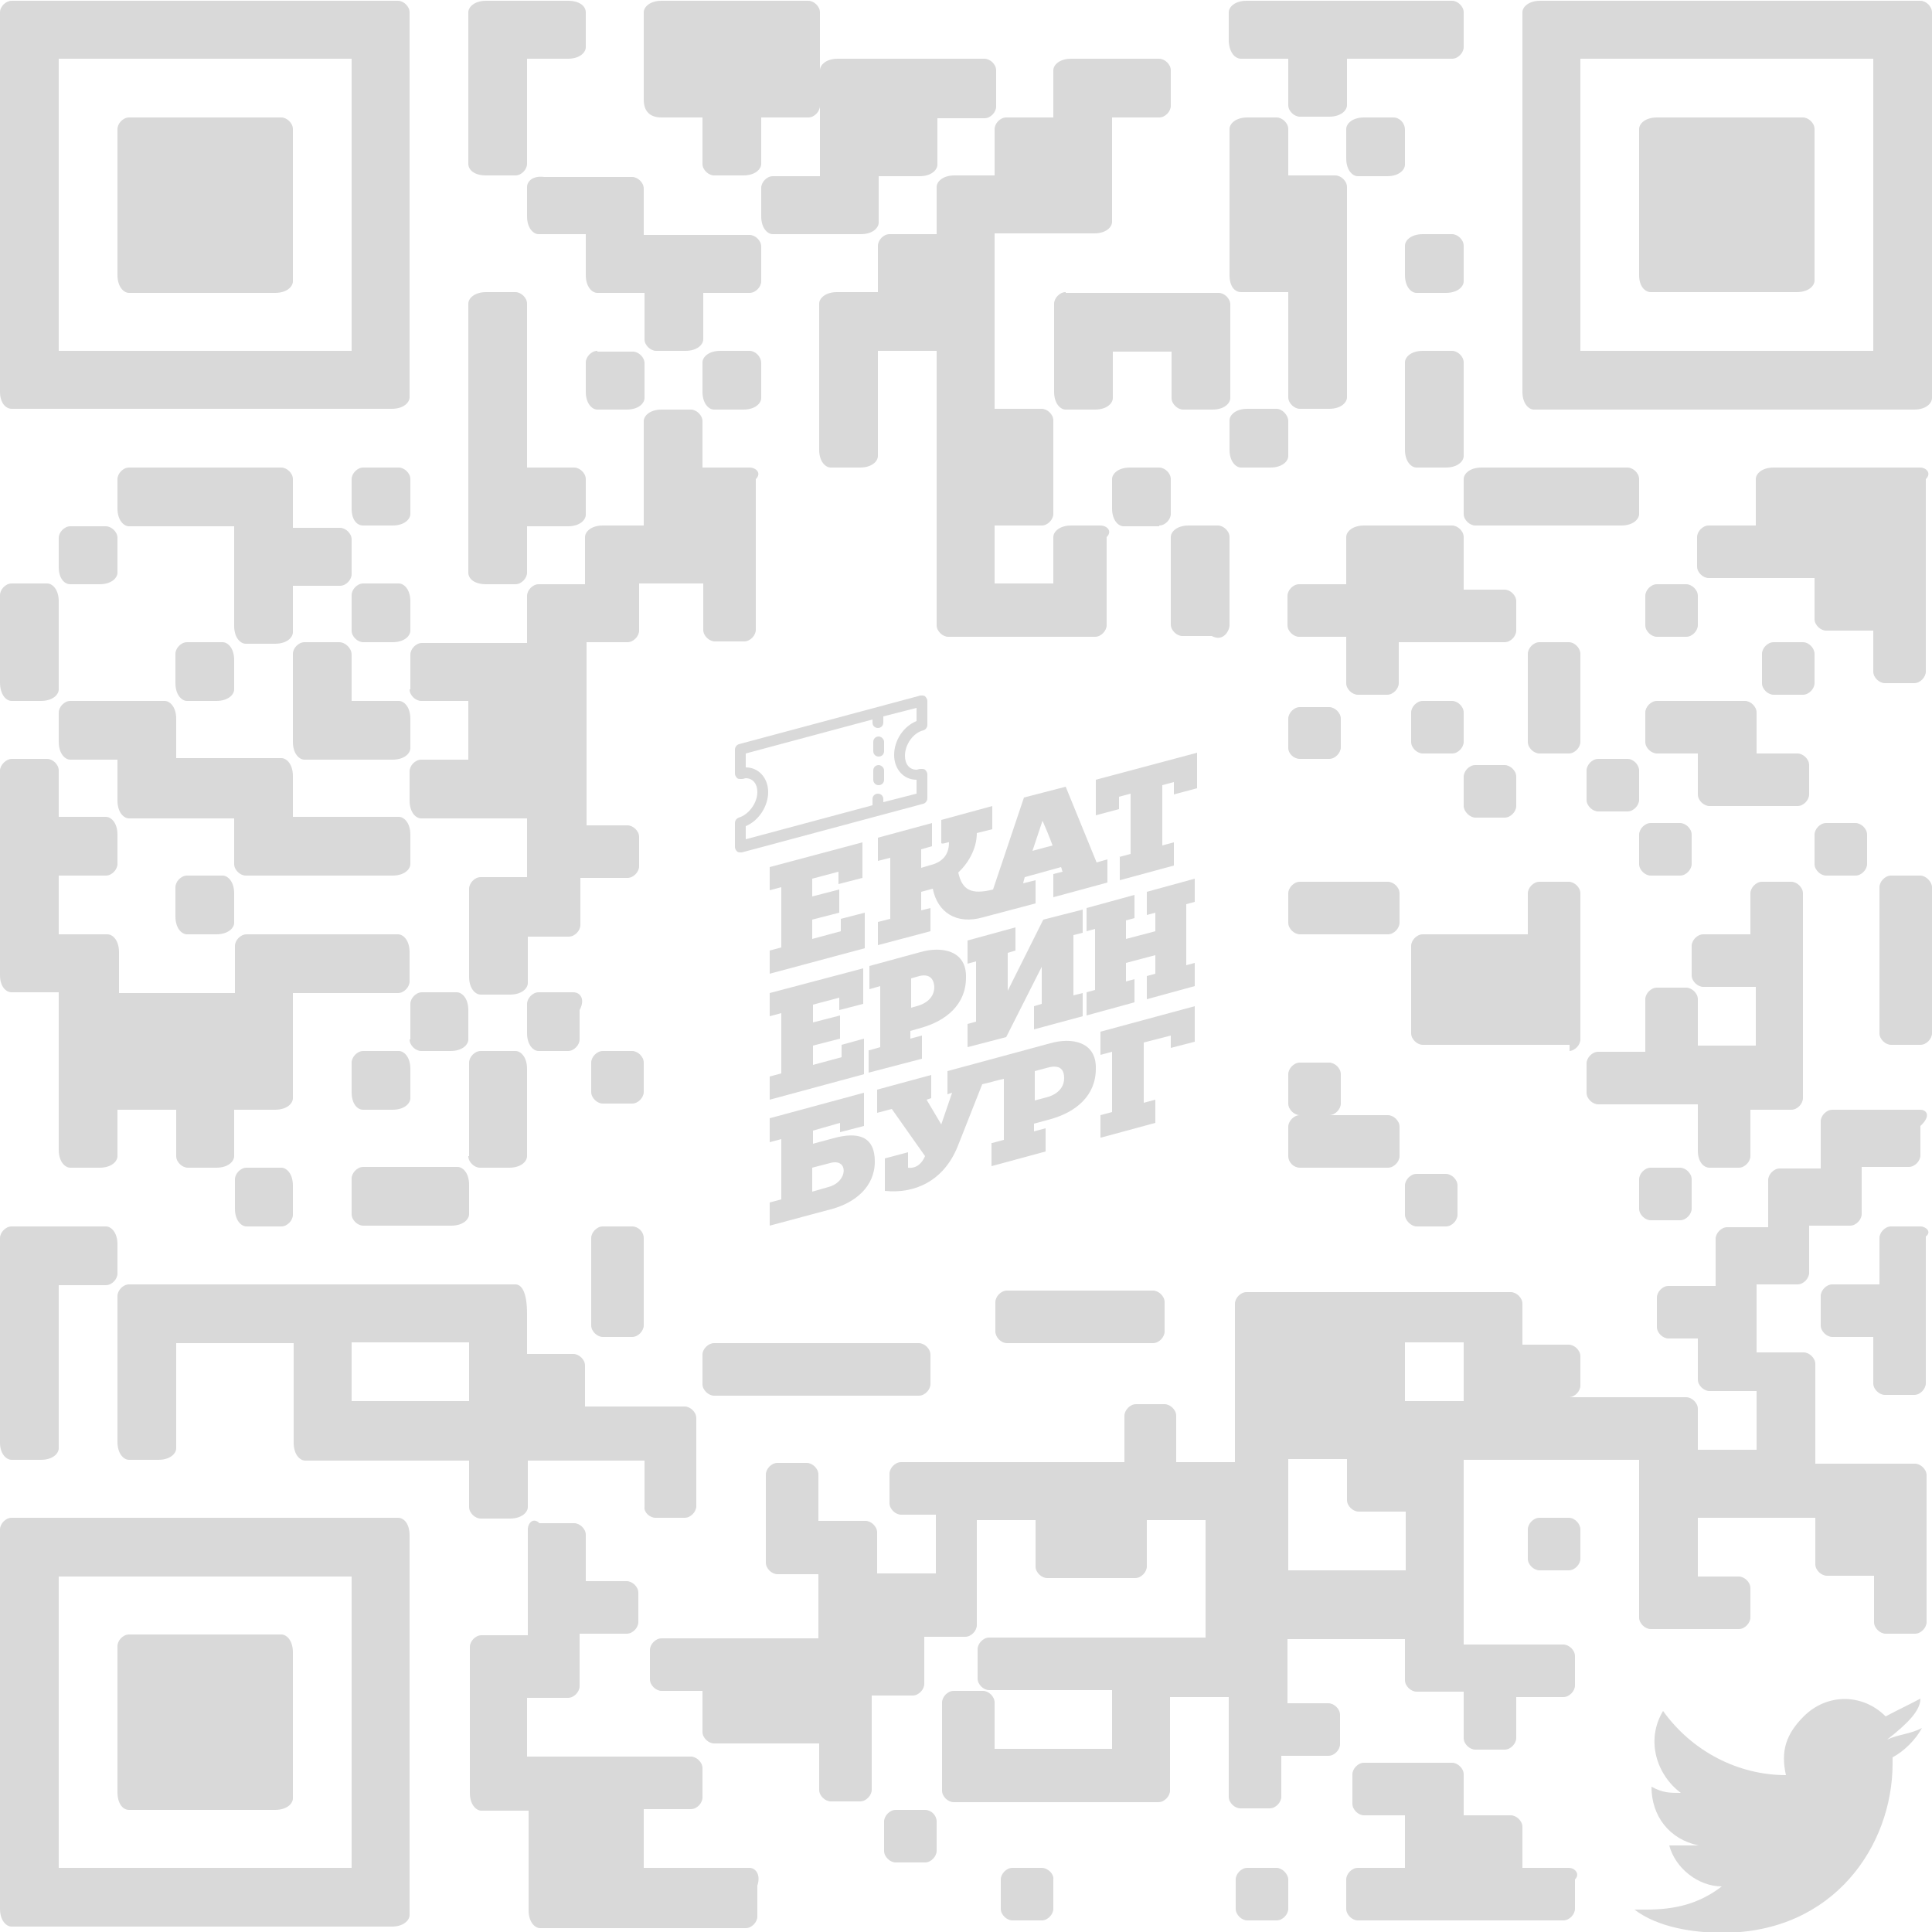 <?xml version="1.0" encoding="utf-8"?>
<!-- Generator: Adobe Illustrator 24.0.1, SVG Export Plug-In . SVG Version: 6.00 Build 0)  -->
<svg version="1.1" id="Слой_1" xmlns="http://www.w3.org/2000/svg" xmlns:xlink="http://www.w3.org/1999/xlink" x="0px" y="0px"
	 viewBox="0 0 250 250" style="enable-background:new 0 0 250 250;" xml:space="preserve">
<style type="text/css">
	.st0{fill:#D9D9D9;}
	.st1{fill-rule:evenodd;clip-rule:evenodd;fill:#D9D9D9;}
</style>
<path class="st0" d="M248.5,219.8c-1.5,0.8-3,1.5-4.5,2.3c-3-3-7.6-3-10.6,0c-2.3,2.3-3,4.5-2.3,7.6c-6.1,0-12.1-3-15.9-8.3
	c-2.3,3.8-0.8,8.3,2.3,10.6c-1.5,0-2.3,0-3.8-0.8l0,0c0,3.8,2.3,6.8,6.1,7.6c-0.8,0-2.3,0-3.8,0c0.8,3,3.8,5.3,6.8,5.3
	c-3,2.3-6.1,3-9.8,3c-0.8,0-1.5,0-1.5,0c3,2.3,7.6,3,11.4,3c14.4,0,22-11.3,22-21.9v-0.8c1.5-0.8,3-2.3,3.8-3.8
	c-1.5,0.8-3,0.8-4.5,1.5C247,222.9,248.5,221.3,248.5,219.8z"/>
<path class="st0" d="M1.5,52.9h49.2c1.5,0,2.3-0.8,2.3-1.5V1.6c0-0.8-0.8-1.5-1.5-1.5h-50C0.8,0.1,0,0.8,0,1.6v49.1
	C0,52.2,0.8,52.9,1.5,52.9z M7.6,7.6h37.9v37.8H7.6V7.6z"/>
<path class="st0" d="M36.4,15.2H16.7c-0.8,0-1.5,0.8-1.5,1.5v18.9c0,1.5,0.8,2.3,1.5,2.3h18.9c1.5,0,2.3-0.8,2.3-1.5V16.7
	C37.9,15.9,37.1,15.2,36.4,15.2z"/>
<path class="st0" d="M51.5,196.4h-50c-0.8,0-1.5,0.8-1.5,1.5V247c0,1.5,0.8,2.3,1.5,2.3h49.2c1.5,0,2.3-0.8,2.3-1.5v-49.1
	C53,197.2,52.3,196.4,51.5,196.4z M45.5,241.7H7.6V204h37.9V241.7z"/>
<path class="st0" d="M16.7,234.2h18.9c1.5,0,2.3-0.8,2.3-1.5v-18.9c0-1.5-0.8-2.3-1.5-2.3H16.7c-0.8,0-1.5,0.8-1.5,1.5v18.9
	C15.2,233.4,15.9,234.2,16.7,234.2z"/>
<path class="st0" d="M248.5,0.1h-49.2c-1.5,0-2.3,0.8-2.3,1.5v49.1c0,1.5,0.8,2.3,1.5,2.3h49.2c1.5,0,2.3-0.8,2.3-1.5V1.6
	C250,0.8,249.2,0.1,248.5,0.1z M242.4,45.4h-37.9V7.6h37.9V45.4z"/>
<path class="st0" d="M213.6,37.8h18.9c1.5,0,2.3-0.8,2.3-1.5V16.7c0-0.8-0.8-1.5-1.5-1.5h-18.9c-1.5,0-2.3,0.8-2.3,1.5v18.9
	C212.1,37.1,212.9,37.8,213.6,37.8z"/>
<path class="st0" d="M60.6,21.2c0,0.8,0.8,1.5,2.3,1.5h3.8c0.8,0,1.5-0.8,1.5-1.5V7.6h5.3c1.5,0,2.3-0.8,2.3-1.5V1.6
	c0-0.8-0.8-1.5-2.3-1.5h-7.6h-3l0,0c-1.5,0-2.3,0.8-2.3,1.5v3.8l0,0V21.2z"/>
<path class="st0" d="M85.6,15.2h5.3v6c0,0.8,0.8,1.5,1.5,1.5h3.8c1.5,0,2.3-0.8,2.3-1.5v-6h6.1c0.8,0,1.5-0.8,1.5-1.5v3.8v3.8v1.5
	H100c-0.8,0-1.5,0.8-1.5,1.5V28c0,1.5,0.8,2.3,1.5,2.3h7.6h3.8c1.5,0,2.3-0.8,2.3-1.5v-4.5v-1.5h1.5h3.8c1.5,0,2.3-0.8,2.3-1.5v-4.5
	v-1.5h6.1c0.8,0,1.5-0.8,1.5-1.5V9.1c0-0.8-0.8-1.5-1.5-1.5h-7.6h-3.8h-3.8h-3.8c-1.5,0-2.3,0.8-2.3,1.5V1.6c0-0.8-0.8-1.5-1.5-1.5
	H97h-3.8h-7.6c-1.5,0-2.3,0.8-2.3,1.5v11.3C83.3,14.4,84.1,15.2,85.6,15.2z"/>
<path class="st0" d="M77.3,45.4c-0.8,0-1.5,0.8-1.5,1.5v3.8c0,1.5,0.8,2.3,1.5,2.3h3.8c1.5,0,2.3-0.8,2.3-1.5v-4.5
	c0-0.8-0.8-1.5-1.5-1.5H77.3z"/>
<path class="st0" d="M97,45.4h-3.8c-1.5,0-2.3,0.8-2.3,1.5v3.8c0,1.5,0.8,2.3,1.5,2.3h3.8c1.5,0,2.3-0.8,2.3-1.5v-4.5
	C98.5,46.1,97.7,45.4,97,45.4z"/>
<path class="st0" d="M150,68c0.8,0,1.5-0.8,1.5-1.5V62c0-0.8-0.8-1.5-1.5-1.5h-3.8c-1.5,0-2.3,0.8-2.3,1.5v3.8
	c0,1.5,0.8,2.3,1.5,2.3H150z"/>
<path class="st0" d="M165.2,52.9h-3.8c-1.5,0-2.3,0.8-2.3,1.5v3.8c0,1.5,0.8,2.3,1.5,2.3h3.8c1.5,0,2.3-0.8,2.3-1.5v-4.5
	C166.7,53.7,165.9,52.9,165.2,52.9z"/>
<path class="st0" d="M189.4,31.8c0-0.8-0.8-1.5-1.5-1.5h-3.8c-1.5,0-2.3,0.8-2.3,1.5v3.8c0,1.5,0.8,2.3,1.5,2.3h3.8
	c1.5,0,2.3-0.8,2.3-1.5V31.8z"/>
<path class="st0" d="M189.4,66.5c0,0.8,0.8,1.5,1.5,1.5h18.9c1.5,0,2.3-0.8,2.3-1.5V62c0-0.8-0.8-1.5-1.5-1.5h-18.9
	c-1.5,0-2.3,0.8-2.3,1.5V66.5z"/>
<path class="st0" d="M248.5,60.5h-3.8h-3.8h-3.8h-3.8h-3.8c-1.5,0-2.3,0.8-2.3,1.5v3.8V68h-6.1c-0.8,0-1.5,0.8-1.5,1.5v3.8
	c0,0.8,0.8,1.5,1.5,1.5h7.6h3.8h2.3v1.5v3.8c0,0.8,0.8,1.5,1.5,1.5h3.8h2.3v1.5v3.8c0,0.8,0.8,1.5,1.5,1.5h3.8
	c0.8,0,1.5-0.8,1.5-1.5v-3.8v-3.8v-3.8v-1.5v-4.5v-3V62C250,61.2,249.2,60.5,248.5,60.5z"/>
<path class="st0" d="M248.5,113.3h-3.8c-0.8,0-1.5,0.8-1.5,1.5v18.9c0,0.8,0.8,1.5,1.5,1.5h3.8c0.8,0,1.5-0.8,1.5-1.5v-18.9
	C250,114.1,249.2,113.3,248.5,113.3z"/>
<path class="st0" d="M187.9,45.4h-3.8c-1.5,0-2.3,0.8-2.3,1.5v11.3c0,1.5,0.8,2.3,1.5,2.3h3.8c1.5,0,2.3-0.8,2.3-1.5V46.9
	C189.4,46.1,188.6,45.4,187.9,45.4z"/>
<path class="st0" d="M180.3,15.2h-3.8c-1.5,0-2.3,0.8-2.3,1.5v3.8c0,1.5,0.8,2.3,1.5,2.3h3.8c1.5,0,2.3-0.8,2.3-1.5v-4.5
	C181.8,15.9,181.1,15.2,180.3,15.2z"/>
<path class="st0" d="M160.6,7.6h6.1v6c0,0.8,0.8,1.5,1.5,1.5h3.8c1.5,0,2.3-0.8,2.3-1.5v-6h13.6c0.8,0,1.5-0.8,1.5-1.5V1.6
	c0-0.8-0.8-1.5-1.5-1.5h-15.2h-3.8h-7.6c-1.5,0-2.3,0.8-2.3,1.5v3.8C159.1,6.8,159.8,7.6,160.6,7.6z"/>
<path class="st0" d="M160.6,37.8h3.8h2.3v13.6c0,0.8,0.8,1.5,1.5,1.5h3.8c1.5,0,2.3-0.8,2.3-1.5V36.3V24.2c0-0.8-0.8-1.5-1.5-1.5
	h-3.8h-2.3v-6c0-0.8-0.8-1.5-1.5-1.5h-3.8c-1.5,0-2.3,0.8-2.3,1.5v7.6v11.3C159.1,37.1,159.8,37.8,160.6,37.8z"/>
<path class="st0" d="M159.1,80.9V69.5c0-0.8-0.8-1.5-1.5-1.5h-3.8c-1.5,0-2.3,0.8-2.3,1.5v11.3c0,0.8,0.8,1.5,1.5,1.5h3.8
	C158.3,83.1,159.1,81.6,159.1,80.9z"/>
<path class="st0" d="M137.9,37.8c-0.8,0-1.5,0.8-1.5,1.5v3.8v7.6c0,1.5,0.8,2.3,1.5,2.3h3.8c1.5,0,2.3-0.8,2.3-1.5v-6h7.6v6
	c0,0.8,0.8,1.5,1.5,1.5h3.8c1.5,0,2.3-0.8,2.3-1.5v-7.6v-4.5c0-0.8-0.8-1.5-1.5-1.5h-3.8h-11.4H137.9z"/>
<path class="st0" d="M53,89.2c0,0.8,0.8,1.5,1.5,1.5h6.1v7.6h-6.1c-0.8,0-1.5,0.8-1.5,1.5v3.8c0,1.5,0.8,2.3,1.5,2.3h7.6h3.8h2.3
	v1.5v3.8v2.3h-1.5h-4.5c-0.8,0-1.5,0.8-1.5,1.5v3.8v7.6c0,1.5,0.8,2.3,1.5,2.3h3.8c1.5,0,2.3-0.8,2.3-1.5v-6h1.5h3.8
	c0.8,0,1.5-0.8,1.5-1.5v-3.8v-2.3h6.1c0.8,0,1.5-0.8,1.5-1.5v-3.8c0-0.8-0.8-1.5-1.5-1.5h-5.3V105v-3.8V89.9v-3.8v-3h1.5h3.8
	c0.8,0,1.5-0.8,1.5-1.5v-3.8v-2.3h1.5h3.8h3v6c0,0.8,0.8,1.5,1.5,1.5h3.8c0.8,0,1.5-0.8,1.5-1.5v-7.6v-4.5V62c0.8-0.8,0-1.5-0.8-1.5
	l0,0h-3.8h-2.3v-6c0-0.8-0.8-1.5-1.5-1.5h-3.8c-1.5,0-2.3,0.8-2.3,1.5V62v3.8V68h-1.5H78c-1.5,0-2.3,0.8-2.3,1.5v3.8v2.3h-1.5h-4.5
	c-0.8,0-1.5,0.8-1.5,1.5v3.8v2.3h-1.5h-4.5h-7.6c-0.8,0-1.5,0.8-1.5,1.5V89.2z"/>
<path class="st0" d="M45.5,81.6c0,0.8,0.8,1.5,1.5,1.5h3.8c1.5,0,2.3-0.8,2.3-1.5v-3.8c0-1.5-0.8-2.3-1.5-2.3H47
	c-0.8,0-1.5,0.8-1.5,1.5V81.6z"/>
<path class="st0" d="M24.2,113.3c-0.8,0-1.5,0.8-1.5,1.5v3.8c0,1.5,0.8,2.3,1.5,2.3H28c1.5,0,2.3-0.8,2.3-1.5v-3.8
	c0-1.5-0.8-2.3-1.5-2.3H24.2z"/>
<path class="st0" d="M36.4,158.7c0.8,0,1.5-0.8,1.5-1.5v-3.8c0-1.5-0.8-2.3-1.5-2.3h-4.5c-0.8,0-1.5,0.8-1.5,1.5v3.8
	c0,1.5,0.8,2.3,1.5,2.3H36.4z"/>
<path class="st0" d="M47,143.6h3.8c1.5,0,2.3-0.8,2.3-1.5v-3.8c0-1.5-0.8-2.3-1.5-2.3H47c-0.8,0-1.5,0.8-1.5,1.5v3.8
	C45.5,142.8,46.2,143.6,47,143.6z"/>
<path class="st0" d="M45.5,157.1c0,0.8,0.8,1.5,1.5,1.5h11.4c1.5,0,2.3-0.8,2.3-1.5v-3.8c0-1.5-0.8-2.3-1.5-2.3H47
	c-0.8,0-1.5,0.8-1.5,1.5V157.1z"/>
<path class="st0" d="M53,134.5c0,0.8,0.8,1.5,1.5,1.5h3.8c1.5,0,2.3-0.8,2.3-1.5v-3.8c0-1.5-0.8-2.3-1.5-2.3h-4.5
	c-0.8,0-1.5,0.8-1.5,1.5V134.5z"/>
<path class="st0" d="M60.6,149.6c0,0.8,0.8,1.5,1.5,1.5h3.8c1.5,0,2.3-0.8,2.3-1.5v-11.3c0-1.5-0.8-2.3-1.5-2.3h-4.5
	c-0.8,0-1.5,0.8-1.5,1.5V149.6z"/>
<path class="st0" d="M81.8,158.7H78c-0.8,0-1.5,0.8-1.5,1.5v11.3c0,0.8,0.8,1.5,1.5,1.5h3.8c0.8,0,1.5-0.8,1.5-1.5v-11.3
	C83.3,159.4,82.6,158.7,81.8,158.7z"/>
<path class="st0" d="M97,241.7H83.3v-7.6h6.1c0.8,0,1.5-0.8,1.5-1.5v-3.8c0-0.8-0.8-1.5-1.5-1.5h-7.6H69.7h-1.5v-7.6h1.5h3.8
	c0.8,0,1.5-0.8,1.5-1.5v-3.8v-3h6.1c0.8,0,1.5-0.8,1.5-1.5v-3.8c0-0.8-0.8-1.5-1.5-1.5h-5.3v-6c0-0.8-0.8-1.5-1.5-1.5h-4.5
	c-0.8-0.8-1.5,0-1.5,0.8v7.6v3.8v2.3h-1.5h-4.5c-0.8,0-1.5,0.8-1.5,1.5v3.8v11.3v3.8c0,1.5,0.8,2.3,1.5,2.3h3.8h2.3v9.1v3.8
	c0,1.5,0.8,2.3,1.5,2.3h11.4h15.2c0.8,0,1.5-0.8,1.5-1.5V244C98.5,242.5,97.7,241.7,97,241.7z"/>
<path class="st0" d="M84.8,196.4h3.8c0.8,0,1.5-0.8,1.5-1.5v-7.6v-3.8c0-0.8-0.8-1.5-1.5-1.5h-3.8h-9.1v-1.5v-3.8
	c0-0.8-0.8-1.5-1.5-1.5h-4.5h-1.5v-1.5V170c0-3-0.8-3.8-1.5-3.8h-4.5H43.9h-4.5H21.2h-4.5c-0.8,0-1.5,0.8-1.5,1.5v3.8v15.1
	c0,1.5,0.8,2.3,1.5,2.3h3.8c1.5,0,2.3-0.8,2.3-1.5v-13.6h15.2v9.1v3.8c0,1.5,0.8,2.3,1.5,2.3h3.8h17.4v6c0,0.8,0.8,1.5,1.5,1.5h3.8
	c1.5,0,2.3-0.8,2.3-1.5v-6h1.5h3.8h9.8v6C83.3,195.7,84.1,196.4,84.8,196.4z M45.5,181.3v-7.6h15.2v1.5v3.8v2.3H45.5z"/>
<path class="st0" d="M74.2,128.4h-4.5c-0.8,0-1.5,0.8-1.5,1.5v3.8c0,1.5,0.8,2.3,1.5,2.3h3.8c0.8,0,1.5-0.8,1.5-1.5v-3.8
	C75.8,129.2,75,128.4,74.2,128.4z"/>
<path class="st0" d="M83.3,137.5c0-0.8-0.8-1.5-1.5-1.5H78c-0.8,0-1.5,0.8-1.5,1.5v3.8c0,0.8,0.8,1.5,1.5,1.5h3.8
	c0.8,0,1.5-0.8,1.5-1.5V137.5z"/>
<path class="st0" d="M119.7,234.2h-3.8c-0.8,0-1.5,0.8-1.5,1.5v3.8c0,0.8,0.8,1.5,1.5,1.5h3.8c0.8,0,1.5-0.8,1.5-1.5v-3.8
	C121.2,234.9,120.5,234.2,119.7,234.2z"/>
<path class="st0" d="M134.8,241.7h-3.8c-0.8,0-1.5,0.8-1.5,1.5v3.8c0,0.8,0.8,1.5,1.5,1.5h3.8c0.8,0,1.5-0.8,1.5-1.5v-3.8
	C136.4,242.5,135.6,241.7,134.8,241.7z"/>
<path class="st0" d="M165.2,241.7h-3.8c-0.8,0-1.5,0.8-1.5,1.5v3.8c0,0.8,0.8,1.5,1.5,1.5h3.8c0.8,0,1.5-0.8,1.5-1.5v-3.8
	C166.7,242.5,165.9,241.7,165.2,241.7z"/>
<path class="st0" d="M203,196.4h-3.8c-0.8,0-1.5,0.8-1.5,1.5v3.8c0,0.8,0.8,1.5,1.5,1.5h3.8c0.8,0,1.5-0.8,1.5-1.5v-3.8
	C204.5,197.2,203.8,196.4,203,196.4z"/>
<path class="st0" d="M183.3,158.7h3.8c0.8,0,1.5-0.8,1.5-1.5v-3.8c0-0.8-0.8-1.5-1.5-1.5h-3.8c-0.8,0-1.5,0.8-1.5,1.5v3.8
	C181.8,157.9,182.6,158.7,183.3,158.7z"/>
<path class="st0" d="M213.6,151.1c-0.8,0-1.5,0.8-1.5,1.5v3.8c0,0.8,0.8,1.5,1.5,1.5h3.8c0.8,0,1.5-0.8,1.5-1.5v-3.8
	c0-0.8-0.8-1.5-1.5-1.5H213.6z"/>
<path class="st0" d="M248.5,143.6h-7.6h-3.8c-0.8,0-1.5,0.8-1.5,1.5v3.8v2.3h-1.5h-3.8c-0.8,0-1.5,0.8-1.5,1.5v3.8v2.3h-1.5h-3.8
	c-0.8,0-1.5,0.8-1.5,1.5v3.8v2.3h-6.1c-0.8,0-1.5,0.8-1.5,1.5v3.8c0,0.8,0.8,1.5,1.5,1.5h3.8v1.5v3.8c0,0.8,0.8,1.5,1.5,1.5h3.8h2.3
	v7.6h-7.6v-1.5v-3.8c0-0.8-0.8-1.5-1.5-1.5h-3.8H203c0.8,0,1.5-0.8,1.5-1.5v-3.8c0-0.8-0.8-1.5-1.5-1.5H197v-1.5v-3.8
	c0-0.8-0.8-1.5-1.5-1.5h-3.8h-11.4h-3.8h-11.4h-3.8c-0.8,0-1.5,0.8-1.5,1.5v3.8v3.8v3.8v3.8v3.8v1.5h-7.6v-6c0-0.8-0.8-1.5-1.5-1.5
	H147c-0.8,0-1.5,0.8-1.5,1.5v6h-6.1H128h-3.8h-7.6c-0.8,0-1.5,0.8-1.5,1.5v3.8c0,0.8,0.8,1.5,1.5,1.5h4.5v7.6h-1.5h-3.8h-2.3v-1.5
	v-3.8c0-0.8-0.8-1.5-1.5-1.5h-3.8h-2.3v-6c0-0.8-0.8-1.5-1.5-1.5h-3.8c-0.8,0-1.5,0.8-1.5,1.5v7.6v3.8c0,0.8,0.8,1.5,1.5,1.5h3.8
	h1.5v1.5v3.8v3H97h-3.8h-7.6c-0.8,0-1.5,0.8-1.5,1.5v3.8c0,0.8,0.8,1.5,1.5,1.5h5.3v1.5v3.8c0,0.8,0.8,1.5,1.5,1.5h3.8h9.8v6
	c0,0.8,0.8,1.5,1.5,1.5h3.8c0.8,0,1.5-0.8,1.5-1.5v-7.6v-3.8v-0.8h1.5h3.8c0.8,0,1.5-0.8,1.5-1.5v-3.8v-2.3h1.5h3.8
	c0.8,0,1.5-0.8,1.5-1.5v-3.8v-9.8h7.6v6c0,0.8,0.8,1.5,1.5,1.5h7.6h3.8c0.8,0,1.5-0.8,1.5-1.5v-6h7.6v9.1v3.8v2.3H147h-3.8H128
	c-0.8,0-1.5,0.8-1.5,1.5v3.8c0,0.8,0.8,1.5,1.5,1.5h15.9v7.6h-15.2v-6c0-0.8-0.8-1.5-1.5-1.5h-3.8c-0.8,0-1.5,0.8-1.5,1.5v7.6v3.8
	c0,0.8,0.8,1.5,1.5,1.5h3.8h18.9h3.8c0.8,0,1.5-0.8,1.5-1.5v-3.8v-8.3h7.6v1.5v3.8v7.6c0,0.8,0.8,1.5,1.5,1.5h3.8
	c0.8,0,1.5-0.8,1.5-1.5v-5.3h6.1c0.8,0,1.5-0.8,1.5-1.5v-3.8c0-0.8-0.8-1.5-1.5-1.5h-5.3v-1.5v-3.8v-3h15.2v1.5v3.8
	c0,0.8,0.8,1.5,1.5,1.5h3.8h2.3v6c0,0.8,0.8,1.5,1.5,1.5h3.8c0.8,0,1.5-0.8,1.5-1.5v-5.3h6.1c0.8,0,1.5-0.8,1.5-1.5v-3.8
	c0-0.8-0.8-1.5-1.5-1.5h-7.6h-3.8h-1.5v-1.5V207v-11.3v-3.8v-3h1.5h3.8h17.4v1.5v3.8v11.3v3.8c0,0.8,0.8,1.5,1.5,1.5h3.8h7.6
	c0.8,0,1.5-0.8,1.5-1.5v-3.8c0-0.8-0.8-1.5-1.5-1.5h-5.3v-7.6h9.1h3.8h2.3v6c0,0.8,0.8,1.5,1.5,1.5h6.1v6c0,0.8,0.8,1.5,1.5,1.5h3.8
	c0.8,0,1.5-0.8,1.5-1.5v-7.6v-7.6v-3.8c0-0.8-0.8-1.5-1.5-1.5h-3.8h-7.6h-1.5v-9.1v-3.8c0-0.8-0.8-1.5-1.5-1.5h-3.8h-2.3v-1.5V170
	v-3.8h1.5h3.8c0.8,0,1.5-0.8,1.5-1.5v-3.8v-2.3h1.5h3.8c0.8,0,1.5-0.8,1.5-1.5v-3.8v-2.3h6.1c0.8,0,1.5-0.8,1.5-1.5v-3.8
	C250,144.3,249.2,143.6,248.5,143.6z M187.9,181.3h-3.8h-2.3v-1.5V176v-2.3h7.6v1.5v3.8v2.3H187.9z M166.7,204v-9.1v-3.8v-2.3h7.6
	v1.5v3.8c0,0.8,0.8,1.5,1.5,1.5h3.8h2.3v7.6h-15.2V204z"/>
<path class="st0" d="M221.2,151.1h3.8c0.8,0,1.5-0.8,1.5-1.5v-6h1.5h3.8c0.8,0,1.5-0.8,1.5-1.5v-3.8v-11.3v-3.8v-7.6
	c0-0.8-0.8-1.5-1.5-1.5H228c-0.8,0-1.5,0.8-1.5,1.5v5.3h-6.1c-0.8,0-1.5,0.8-1.5,1.5v3.8c0,0.8,0.8,1.5,1.5,1.5h6.8v7.6h-1.5H222
	h-2.3v-6c0-0.8-0.8-1.5-1.5-1.5h-3.8c-0.8,0-1.5,0.8-1.5,1.5v6.8h-6.1c-0.8,0-1.5,0.8-1.5,1.5v3.8c0,0.8,0.8,1.5,1.5,1.5h7.6h3.8
	h1.5v6C219.7,150.4,220.5,151.1,221.2,151.1z"/>
<path class="st0" d="M248.5,158.7h-3.8c-0.8,0-1.5,0.8-1.5,1.5v6h-6.1c-0.8,0-1.5,0.8-1.5,1.5v3.8c0,0.8,0.8,1.5,1.5,1.5h5.3v6
	c0,0.8,0.8,1.5,1.5,1.5h3.8c0.8,0,1.5-0.8,1.5-1.5v-7.6v-3.8v-7.6C250,159.4,249.2,158.7,248.5,158.7z"/>
<path class="st0" d="M212.1,111.8c0,0.8,0.8,1.5,1.5,1.5h3.8c0.8,0,1.5-0.8,1.5-1.5v-3.8c0-0.8-0.8-1.5-1.5-1.5h-3.8
	c-0.8,0-1.5,0.8-1.5,1.5V111.8z"/>
<path class="st0" d="M234.8,111.8c0,0.8,0.8,1.5,1.5,1.5h3.8c0.8,0,1.5-0.8,1.5-1.5v-3.8c0-0.8-0.8-1.5-1.5-1.5h-3.8
	c-0.8,0-1.5,0.8-1.5,1.5V111.8z"/>
<path class="st0" d="M233.3,83.1h-3.8c-0.8,0-1.5,0.8-1.5,1.5v3.8c0,0.8,0.8,1.5,1.5,1.5h3.8c0.8,0,1.5-0.8,1.5-1.5v-3.8
	C234.8,83.9,234.1,83.1,233.3,83.1z"/>
<path class="st0" d="M227.3,92.2c0-0.8-0.8-1.5-1.5-1.5H222h-7.6c-0.8,0-1.5,0.8-1.5,1.5V96c0,0.8,0.8,1.5,1.5,1.5h5.3V99v3.8
	c0,0.8,0.8,1.5,1.5,1.5h3.8h7.6c0.8,0,1.5-0.8,1.5-1.5V99c0-0.8-0.8-1.5-1.5-1.5h-5.3V96V92.2z"/>
<path class="st0" d="M210.6,98.2h-3.8c-0.8,0-1.5,0.8-1.5,1.5v3.8c0,0.8,0.8,1.5,1.5,1.5h3.8c0.8,0,1.5-0.8,1.5-1.5v-3.8
	C212.1,99,211.4,98.2,210.6,98.2z"/>
<path class="st0" d="M218.2,75.6h-3.8c-0.8,0-1.5,0.8-1.5,1.5v3.8c0,0.8,0.8,1.5,1.5,1.5h3.8c0.8,0,1.5-0.8,1.5-1.5v-3.8
	C219.7,76.3,218.9,75.6,218.2,75.6z"/>
<path class="st0" d="M190.9,105.8h3.8c0.8,0,1.5-0.8,1.5-1.5v-3.8c0-0.8-0.8-1.5-1.5-1.5h-3.8c-0.8,0-1.5,0.8-1.5,1.5v3.8
	C189.4,105,190.2,105.8,190.9,105.8z"/>
<path class="st0" d="M189.4,92.2c0-0.8-0.8-1.5-1.5-1.5h-3.8c-0.8,0-1.5,0.8-1.5,1.5V96c0,0.8,0.8,1.5,1.5,1.5h3.8
	c0.8,0,1.5-0.8,1.5-1.5V92.2z"/>
<path class="st0" d="M174.2,75.6h-6.1c-0.8,0-1.5,0.8-1.5,1.5v3.8c0,0.8,0.8,1.5,1.5,1.5h6.1v6c0,0.8,0.8,1.5,1.5,1.5h3.8
	c0.8,0,1.5-0.8,1.5-1.5v-5.3h6.1h7.6c0.8,0,1.5-0.8,1.5-1.5v-3.8c0-0.8-0.8-1.5-1.5-1.5h-5.3v-6.8c0-0.8-0.8-1.5-1.5-1.5h-7.6h-3.8
	c-1.5,0-2.3,0.8-2.3,1.5V75.6z"/>
<path class="st0" d="M168.2,98.2h3.8c0.8,0,1.5-0.8,1.5-1.5V93c0-0.8-0.8-1.5-1.5-1.5h-3.8c-0.8,0-1.5,0.8-1.5,1.5v3.8
	C166.7,97.5,167.4,98.2,168.2,98.2z"/>
<path class="st0" d="M203,83.1h-3.8c-0.8,0-1.5,0.8-1.5,1.5V96c0,0.8,0.8,1.5,1.5,1.5h3.8c0.8,0,1.5-0.8,1.5-1.5V84.6
	C204.5,83.9,203.8,83.1,203,83.1z"/>
<path class="st0" d="M168.2,151.1h11.4c0.8,0,1.5-0.8,1.5-1.5v-3.8c0-0.8-0.8-1.5-1.5-1.5H172c0.8,0,1.5-0.8,1.5-1.5V139
	c0-0.8-0.8-1.5-1.5-1.5h-3.8c-0.8,0-1.5,0.8-1.5,1.5v3.8c0,0.8,0.8,1.5,1.5,1.5c-0.8,0-1.5,0.8-1.5,1.5v3.8
	C166.7,150.4,167.4,151.1,168.2,151.1z"/>
<path class="st0" d="M203,136c0.8,0,1.5-0.8,1.5-1.5v-11.3v-7.6c0-0.8-0.8-1.5-1.5-1.5h-3.8c-0.8,0-1.5,0.8-1.5,1.5v5.3h-13.6
	c-0.8,0-1.5,0.8-1.5,1.5v11.3c0,0.8,0.8,1.5,1.5,1.5h15.2h3.8V136z"/>
<path class="st0" d="M166.7,119.4c0,0.8,0.8,1.5,1.5,1.5h11.4c0.8,0,1.5-0.8,1.5-1.5v-3.8c0-0.8-0.8-1.5-1.5-1.5h-11.4
	c-0.8,0-1.5,0.8-1.5,1.5V119.4z"/>
<path class="st0" d="M203,241.7H197v-1.5v-3.8c0-0.8-0.8-1.5-1.5-1.5h-3.8h-2.3v-1.5v-3.8c0-0.8-0.8-1.5-1.5-1.5h-3.8h-7.6
	c-0.8,0-1.5,0.8-1.5,1.5v3.8c0,0.8,0.8,1.5,1.5,1.5h5.3v1.5v3.8v1.5h-6.1c-0.8,0-1.5,0.8-1.5,1.5v3.8c0,0.8,0.8,1.5,1.5,1.5h7.6h3.8
	h3.8h3.8h7.6c0.8,0,1.5-0.8,1.5-1.5v-3.8C204.5,242.5,203.8,241.7,203,241.7z"/>
<path class="st0" d="M130.3,173.8h18.9c0.8,0,1.5-0.8,1.5-1.5v-3.8c0-0.8-0.8-1.5-1.5-1.5h-18.9c-0.8,0-1.5,0.8-1.5,1.5v3.8
	C128.8,173,129.5,173.8,130.3,173.8z"/>
<path class="st0" d="M90.9,175.3v3.8c0,0.8,0.8,1.5,1.5,1.5h26.5c0.8,0,1.5-0.8,1.5-1.5v-3.8c0-0.8-0.8-1.5-1.5-1.5H92.4
	C91.7,173.8,90.9,174.5,90.9,175.3z"/>
<path class="st0" d="M1.5,188.9h3.8c1.5,0,2.3-0.8,2.3-1.5v-21.1h6.1c0.8,0,1.5-0.8,1.5-1.5v-3.8c0-1.5-0.8-2.3-1.5-2.3H6.1H1.5
	c-0.8,0-1.5,0.8-1.5,1.5v3.8v22.7C0,188.1,0.8,188.9,1.5,188.9z"/>
<path class="st0" d="M47,68h3.8c1.5,0,2.3-0.8,2.3-1.5V62c0-0.8-0.8-1.5-1.5-1.5H47c-0.8,0-1.5,0.8-1.5,1.5v3.8
	C45.5,67.3,46.2,68,47,68z"/>
<path class="st0" d="M9.1,75.6h3.8c1.5,0,2.3-0.8,2.3-1.5v-4.5c0-0.8-0.8-1.5-1.5-1.5H9.1c-0.8,0-1.5,0.8-1.5,1.5v3.8
	C7.6,74.8,8.3,75.6,9.1,75.6z"/>
<path class="st0" d="M24.2,83.1c-0.8,0-1.5,0.8-1.5,1.5v3.8c0,1.5,0.8,2.3,1.5,2.3H28c1.5,0,2.3-0.8,2.3-1.5v-3.8
	c0-1.5-0.8-2.3-1.5-2.3H24.2z"/>
<path class="st0" d="M30.3,111.8c0,0.8,0.8,1.5,1.5,1.5h3.8h15.2c1.5,0,2.3-0.8,2.3-1.5v-3.8c0-1.5-0.8-2.3-1.5-2.3H37.9v-1.5v-3.8
	c0-1.5-0.8-2.3-1.5-2.3h-4.5h-9.1v-1.5V93c0-1.5-0.8-2.3-1.5-2.3h-4.5H9.1c-0.8,0-1.5,0.8-1.5,1.5V96c0,1.5,0.8,2.3,1.5,2.3h6.1v1.5
	v3.8c0,1.5,0.8,2.3,1.5,2.3h3.8h9.8v1.5V111.8z"/>
<path class="st0" d="M1.5,90.7h3.8c1.5,0,2.3-0.8,2.3-1.5V77.8c0-1.5-0.8-2.3-1.5-2.3H1.5c-0.8,0-1.5,0.8-1.5,1.5v11.3
	C0,89.9,0.8,90.7,1.5,90.7z"/>
<path class="st0" d="M1.5,128.4h3.8h2.3v1.5v11.3v7.6c0,1.5,0.8,2.3,1.5,2.3h3.8c1.5,0,2.3-0.8,2.3-1.5v-6h1.5h3.8h2.3v6
	c0,0.8,0.8,1.5,1.5,1.5H28c1.5,0,2.3-0.8,2.3-1.5v-6h1.5h3.8c1.5,0,2.3-0.8,2.3-1.5v-11.3v-2.3h13.6c0.8,0,1.5-0.8,1.5-1.5v-3.8
	c0-1.5-0.8-2.3-1.5-2.3H36.4h-4.5c-0.8,0-1.5,0.8-1.5,1.5v3.8v2.3h-1.5h-4.5h-3h-4.5h-1.5v-1.5v-3.8c0-1.5-0.8-2.3-1.5-2.3H9.1H7.6
	v-7.6h6.1c0.8,0,1.5-0.8,1.5-1.5v-3.8c0-1.5-0.8-2.3-1.5-2.3H7.6v-6c0-0.8-0.8-1.5-1.5-1.5H1.5C0.8,98.2,0,99,0,99.7v7.6v3.8v11.3
	v3.8C0,127.7,0.8,128.4,1.5,128.4z"/>
<path class="st0" d="M43.9,83.1h-4.5c-0.8,0-1.5,0.8-1.5,1.5v7.6V96c0,1.5,0.8,2.3,1.5,2.3h3.8h7.6c1.5,0,2.3-0.8,2.3-1.5V93
	c0-1.5-0.8-2.3-1.5-2.3h-6.1v-6C45.5,83.9,44.7,83.1,43.9,83.1z"/>
<path class="st0" d="M37.9,62c0-0.8-0.8-1.5-1.5-1.5h-4.5H16.7c-0.8,0-1.5,0.8-1.5,1.5v3.8c0,1.5,0.8,2.3,1.5,2.3h13.6v1.5v3.8v7.6
	c0,1.5,0.8,2.3,1.5,2.3h3.8c1.5,0,2.3-0.8,2.3-1.5v-6h6.1c0.8,0,1.5-0.8,1.5-1.5v-4.5c0-0.8-0.8-1.5-1.5-1.5h-6.1v-1.5V62z"/>
<path class="st0" d="M68.2,24.2V28c0,1.5,0.8,2.3,1.5,2.3h6.1v1.5v3.8c0,1.5,0.8,2.3,1.5,2.3h3.8h2.3v6c0,0.8,0.8,1.5,1.5,1.5h3.8
	c1.5,0,2.3-0.8,2.3-1.5v-6H97c0.8,0,1.5-0.8,1.5-1.5v-4.5c0-0.8-0.8-1.5-1.5-1.5h-7.6h-3.8h-2.3v-1.5v-4.5c0-0.8-0.8-1.5-1.5-1.5H78
	h-7.6C68.9,22.7,68.2,23.5,68.2,24.2z"/>
<path class="st0" d="M128.8,22.7h-1.5h-3.8c-1.5,0-2.3,0.8-2.3,1.5V28v2.3h-6.1c-0.8,0-1.5,0.8-1.5,1.5v6h-1.5h-3.8
	c-1.5,0-2.3,0.8-2.3,1.5v3.8v15.1c0,1.5,0.8,2.3,1.5,2.3h3.8c1.5,0,2.3-0.8,2.3-1.5V45.4h1.5h6.1v9.1v11.3v11.3v3.8
	c0,0.8,0.8,1.5,1.5,1.5h3.8h11.4h3.8c0.8,0,1.5-0.8,1.5-1.5v-3.8v-7.6c0.8-0.8,0-1.5-0.8-1.5h-3.8c-1.5,0-2.3,0.8-2.3,1.5v6h-7.6V68
	h6.1c0.8,0,1.5-0.8,1.5-1.5V54.4c0-0.8-0.8-1.5-1.5-1.5h-6.1v-9.1v-4.5v-7.6v-1.5h1.5h3.8h3.8h3.8c1.5,0,2.3-0.8,2.3-1.5V16.7v-1.5
	h6.1c0.8,0,1.5-0.8,1.5-1.5V9.1c0-0.8-0.8-1.5-1.5-1.5h-7.6h-3.8c-1.5,0-2.3,0.8-2.3,1.5v3.8v2.3h-6.1c-0.8,0-1.5,0.8-1.5,1.5V22.7z
	"/>
<path class="st0" d="M60.6,74.1c0,0.8,0.8,1.5,2.3,1.5h3.8c0.8,0,1.5-0.8,1.5-1.5v-6h5.3c1.5,0,2.3-0.8,2.3-1.5V62
	c0-0.8-0.8-1.5-1.5-1.5h-6.1V39.3c0-0.8-0.8-1.5-1.5-1.5h-3.8c-1.5,0-2.3,0.8-2.3,1.5V62l0,0v3.8l0,0V74.1z"/>
<g>
	<g>
		<path class="st1" d="M99.6,126l12.3-3.3v-4.6l-3.1,0.8v1.6l-3.7,1V119l3.5-0.9v-3l-3.5,0.9v-2.3l3.4-0.9v1.6l3.1-0.8l0-4.6
			l-12,3.2v3l1.5-0.4v7.8l-1.5,0.4V126L99.6,126z M133.6,110.1l2.6-0.7c-0.4-1.1-0.9-2.3-1.3-3.2
			C134.6,107.1,134.1,108.6,133.6,110.1L133.6,110.1z M137.3,112.2l-4.7,1.3c-0.1,0.4-0.2,0.7-0.2,0.8l1.6-0.4v3l-5.3,1.4l-1.5,0.4
			c-3.5,1-5.9-0.7-6.5-3.7l-1.5,0.4v2.4l1.2-0.3v3l-6.8,1.8v-3l1.6-0.4V111l-1.6,0.4v-3l7-1.9v3l-1.4,0.4v2.4l1-0.3
			c1.3-0.3,2.6-1,2.6-3c0-0.1-0.9,0.3-1,0.1v-3l6.6-1.8v3l-2,0.5c0,2.1-1.2,4-2.4,5.1c0.5,2.3,1.7,2.9,4.5,2.2l4-11.9l5.4-1.4l4,9.8
			l1.4-0.4v3l-7,1.9v-3l1.2-0.3C137.4,112.6,137.4,112.4,137.3,112.2L137.3,112.2z M144.8,110.9l1.5-0.4v-7.8l-1.5,0.4v1.6l-3,0.8
			v-4.6l13.1-3.5v4.6l-3,0.8v-1.6l-1.5,0.4v7.8l1.5-0.4v3l-7,1.9V110.9L144.8,110.9z"/>
		<path class="st1" d="M112.5,135.9l1.4-0.4v-7.9l-1.4,0.4v-3l6.6-1.8c2.8-0.8,6-0.2,5.9,3.3c0,3.5-2.6,5.6-5.8,6.5l-1.4,0.4v1
			l1.5-0.4v3l-6.9,1.8V135.9L112.5,135.9z M99.6,142.3l12.2-3.3v-4.6l-2.9,0.8v1.6l-3.7,1v-2.5l3.5-0.9v-3l-3.5,0.9V130l3.4-0.9v1.6
			l3.1-0.8v-4.6l-12.1,3.2v3l1.5-0.4v7.8l-1.5,0.4V142.3L99.6,142.3z M135,119l-4.6,9.2v-4.9l1-0.3v-3l-6.2,1.7v3l1.1-0.3v7.8
			l-1.1,0.3v3l5-1.3l4.6-9.1v4.8l-1,0.3v3l6.3-1.7v-3l-1.2,0.3V121l1.2-0.3v-3L135,119L135,119z M146.8,115.8v3l-1.1,0.3v2.4l3.8-1
			v-2.4l-1.1,0.3v-3l6.2-1.7v3l-1.1,0.3v7.9l1.1-0.3v3l-6.2,1.7v-3l1.1-0.3v-2.4l-3.8,1v2.4l1.1-0.3v3l-6.2,1.7v-3l1.1-0.3v-7.9
			l-1.1,0.3v-3L146.8,115.8L146.8,115.8z M118.6,126.4l-0.7,0.2v3.8l0.7-0.2c1.2-0.3,2.3-1.1,2.3-2.5
			C120.8,126.2,119.8,126,118.6,126.4L118.6,126.4z"/>
		<path class="st1" d="M99.6,147.8l1.5-0.4v7.8l-1.5,0.4v3l8.2-2.2c2.8-0.8,5.4-2.8,5.4-6.1c0-3.3-2.2-3.9-5.4-3l-2.6,0.7v-1.7
			l3.5-1v1.2l3.1-0.8v-4.3l-12.2,3.3V147.8L99.6,147.8z M142.5,147.2l7-1.9v-3l-1.5,0.4v-7.8l3.5-0.9v1.6l3.1-0.8l0-4.6l-12.2,3.3v3
			l1.5-0.4v7.8l-1.5,0.4V147.2L142.5,147.2z M128.4,147.9l1.5-0.4v-7.9c-0.9,0.2-1.9,0.5-2.8,0.7l-3.2,8.1c-1.8,4.4-5.5,6.1-9.4,5.7
			v-4.2l3-0.8l0,2c0.6,0.1,1.6-0.1,2.2-1.5l-4.3-6.1l-1.9,0.5v-3l7-1.9v3l-0.6,0.2l1.9,3.2l1.4-4.1l-0.6,0.2v-3
			c4.4-1.2,8.9-2.4,13.3-3.6c2.8-0.8,6-0.2,5.9,3.3c0,3.5-2.6,5.6-5.8,6.5l-2.2,0.6v1l1.5-0.4v3l-7,1.9V147.9L128.4,147.9z
			 M135.4,138.2l-1.5,0.4v3.8l1.5-0.4c1.2-0.3,2.3-1.1,2.3-2.5C137.7,138,136.7,137.8,135.4,138.2L135.4,138.2z M107.2,153.6
			l-2.1,0.6v-3.1l2.3-0.6C109.8,149.8,109.8,152.9,107.2,153.6L107.2,153.6z"/>
	</g>
	<g>
		<path class="st0" d="M119.5,94.5c0.3-0.1,0.5-0.4,0.5-0.7v-3.1c0-0.2-0.1-0.4-0.3-0.6c-0.1-0.1-0.3-0.1-0.4-0.1
			c-0.1,0-0.1,0-0.2,0l-23.5,6.3c-0.3,0.1-0.5,0.4-0.5,0.7v3.1c0,0.2,0.1,0.4,0.3,0.6c0.1,0.1,0.3,0.1,0.4,0.1c0.1,0,0.1,0,0.2,0
			c0.2,0,0.4-0.1,0.5-0.1c0.9,0,1.5,0.7,1.5,1.8c0,1.4-1.1,2.9-2.4,3.3c-0.3,0.1-0.5,0.4-0.5,0.7v3.1c0,0.2,0.1,0.4,0.3,0.6
			c0.1,0.1,0.3,0.1,0.4,0.1c0.1,0,0.1,0,0.2,0l23.5-6.3c0.3-0.1,0.5-0.4,0.5-0.7v-3.1c0-0.2-0.1-0.4-0.3-0.6
			c-0.1-0.1-0.3-0.1-0.4-0.1c-0.1,0-0.1,0-0.2,0c-0.2,0-0.4,0.1-0.5,0.1c-0.9,0-1.5-0.7-1.5-1.8C117.1,96.3,118.2,94.8,119.5,94.5z
			 M115.7,97.7c0,1.8,1.2,3.2,2.9,3.2c0,0,0,0,0,0v1.8l-4.3,1.1v-0.4c0-0.4-0.3-0.7-0.7-0.7c-0.4,0-0.7,0.3-0.7,0.7v0.8l-16.4,4.4
			v-1.7c1.7-0.7,2.9-2.6,2.9-4.4c0-1.8-1.2-3.2-2.9-3.2c0,0,0,0,0,0v-1.8l16.4-4.4v0.4c0,0.4,0.3,0.7,0.7,0.7c0.4,0,0.7-0.3,0.7-0.7
			v-0.8l4.3-1.1v1.7C116.9,94,115.7,95.8,115.7,97.7z"/>
		<path class="st0" d="M113.7,95.3c-0.4,0-0.7,0.3-0.7,0.7v1.2c0,0.4,0.3,0.7,0.7,0.7c0.4,0,0.7-0.3,0.7-0.7V96
			C114.4,95.6,114,95.3,113.7,95.3z"/>
		<path class="st0" d="M113.7,99c-0.4,0-0.7,0.3-0.7,0.7v1.2c0,0.4,0.3,0.7,0.7,0.7c0.4,0,0.7-0.3,0.7-0.7v-1.2
			C114.4,99.3,114,99,113.7,99z"/>
	</g>
</g>
</svg>

